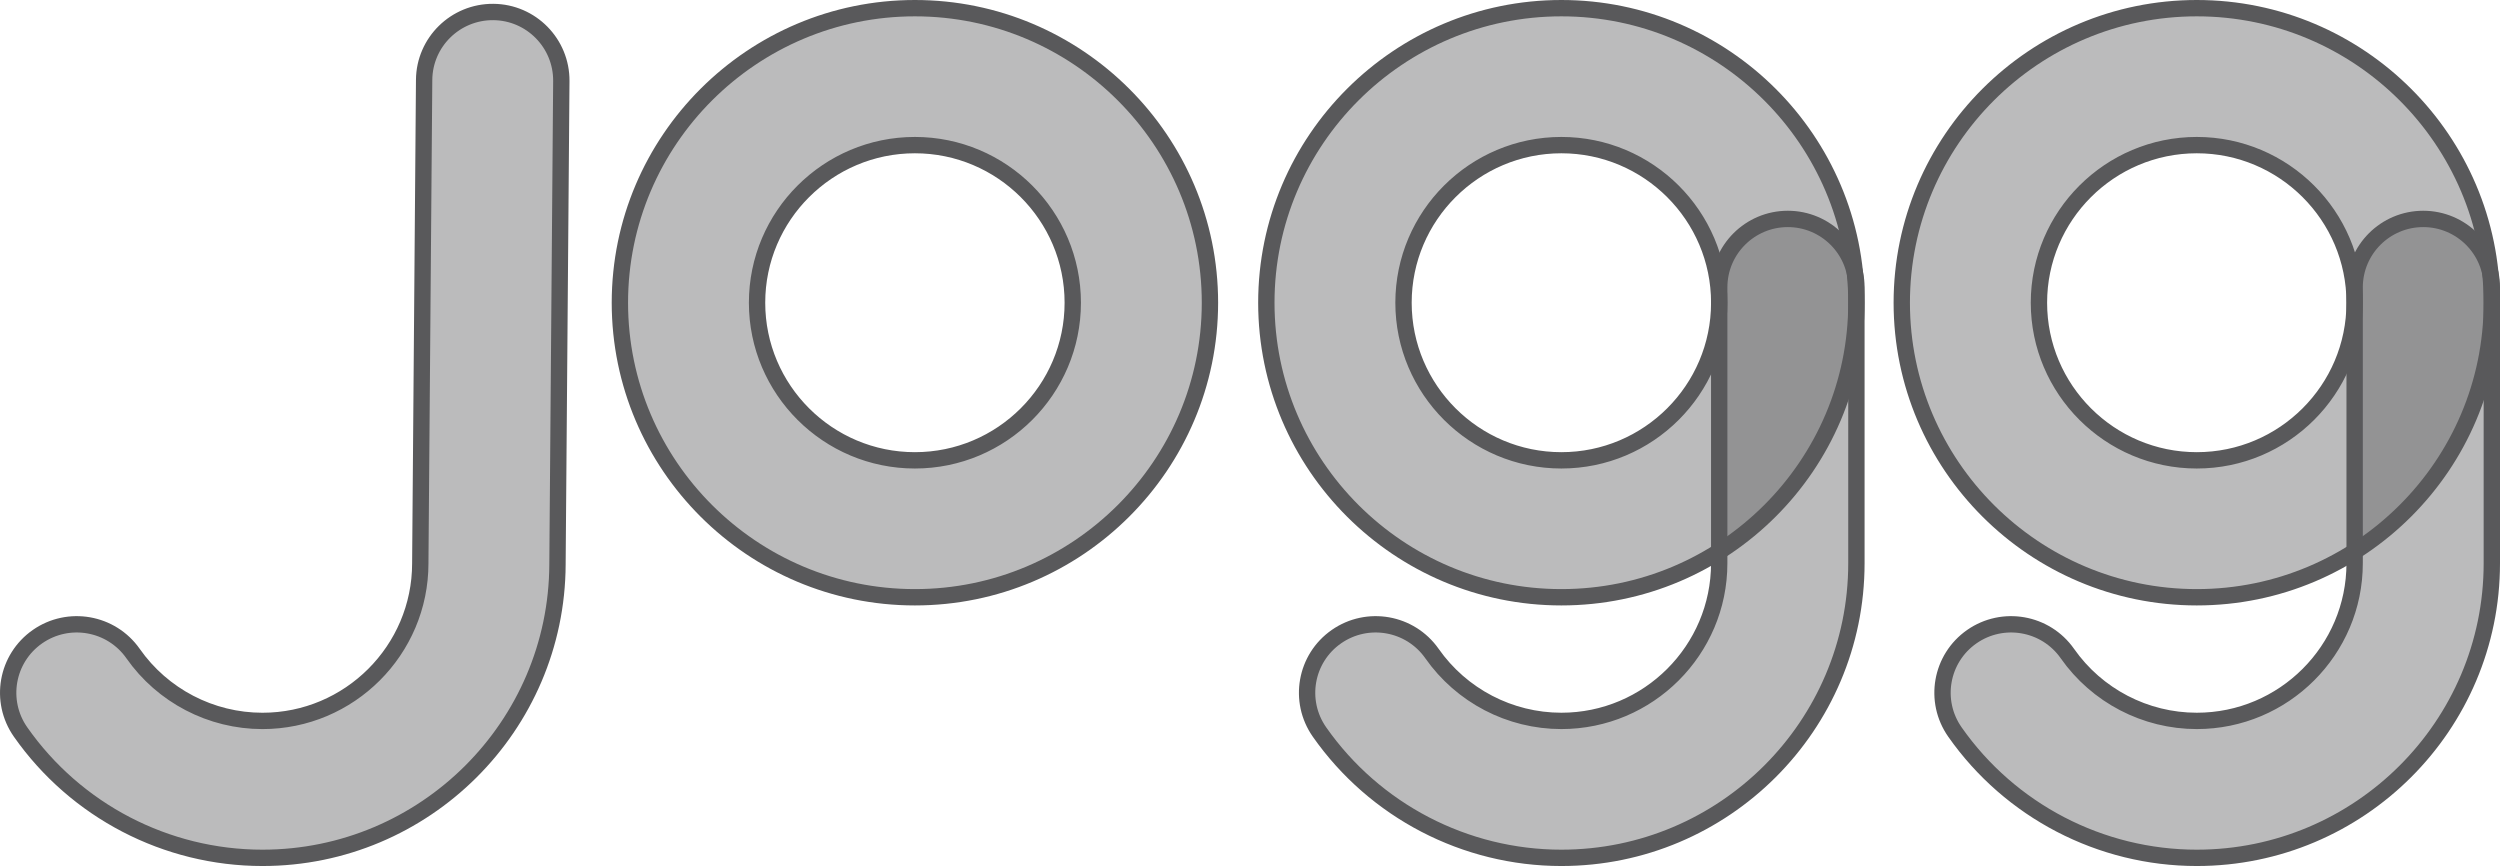<svg width="153" height="53" viewBox="0 0 153 53" fill="none" xmlns="http://www.w3.org/2000/svg">
<g clip-path="url(#clip0_181_3959)">
<path d="M55.992 36.553C46.036 36.553 37.937 28.465 37.937 18.527C37.937 8.588 46.036 0.5 55.992 0.5C65.949 0.5 74.049 8.588 74.049 18.527C74.049 28.465 65.949 36.553 55.992 36.553ZM55.992 8.881C50.667 8.881 46.332 13.208 46.332 18.527C46.332 23.846 50.667 28.173 55.992 28.173C61.318 28.173 65.653 23.846 65.653 18.527C65.653 13.208 61.318 8.881 55.992 8.881Z" fill="#59595B" fill-opacity="0.41" stroke="#59595B"/>
<path d="M25.957 4.891L25.957 4.891C25.974 2.58 27.87 0.718 30.189 0.734C32.506 0.751 34.369 2.646 34.353 4.959L34.118 34.507V34.511V34.511V34.511V34.511V34.511V34.511V34.511V34.511V34.511V34.511V34.511V34.512V34.512V34.512V34.512V34.512V34.512V34.512V34.512V34.512V34.512V34.512V34.512V34.512V34.512V34.512V34.512V34.512V34.513V34.513V34.513V34.513V34.513V34.513V34.513V34.513V34.513V34.513V34.513V34.513V34.513V34.513V34.513V34.513V34.513V34.513V34.514V34.514V34.514V34.514V34.514V34.514V34.514V34.514V34.514V34.514V34.514V34.514V34.514V34.514V34.514V34.514V34.514V34.514V34.514V34.514V34.515V34.515V34.515V34.515V34.515V34.515V34.515V34.515V34.515V34.515V34.515V34.515V34.515V34.515V34.515V34.515V34.516V34.516V34.516V34.516V34.516V34.516V34.516V34.516V34.516V34.516V34.516V34.516V34.516V34.516V34.516V34.516V34.516V34.516V34.517V34.517V34.517V34.517V34.517V34.517V34.517V34.517V34.517V34.517V34.517V34.517V34.517V34.517V34.517V34.517V34.517V34.517V34.517V34.517V34.518V34.518V34.518V34.518V34.518V34.518V34.518V34.518V34.518V34.518V34.518V34.518V34.518V34.518V34.518V34.518V34.518V34.519V34.519V34.519V34.519V34.519V34.519V34.519V34.519V34.519V34.519V34.519V34.519V34.519V34.519V34.519V34.519V34.519V34.519V34.52V34.52V34.52V34.52V34.52V34.52V34.52V34.52V34.52V34.52V34.52V34.52V34.52V34.52V34.52V34.52V34.52V34.52V34.52V34.52V34.521V34.521V34.521V34.521V34.521V34.521V34.521V34.521V34.521V34.521V34.521V34.521V34.521V34.521V34.521V34.521V34.522V34.522V34.522V34.522V34.522V34.522V34.522V34.522V34.522V34.522V34.522V34.522V34.522V34.522V34.522V34.522V34.522V34.522V34.522V34.523V34.523V34.523V34.523V34.523V34.523V34.523V34.523V34.523V34.523V34.523V34.523V34.523V34.523V34.523V34.523V34.523V34.523V34.523V34.523V34.524V34.524V34.524V34.524V34.524V34.524V34.524V34.524V34.524V34.524V34.524V34.524V34.524V34.524V34.524V34.524V34.525V34.525V34.525V34.525V34.525V34.525V34.525V34.525V34.525V34.525V34.525V34.525V34.525V34.525V34.525V34.525V34.525V34.525V34.526V34.526V34.526V34.526V34.526V34.526V34.526V34.526V34.526V34.526V34.526V34.526V34.526V34.526V34.526V34.526V34.526V34.526V34.526V34.526V34.527V34.527V34.527V34.527V34.527V34.527V34.527V34.527V34.527V34.527V34.527V34.527V34.527V34.527V34.527V34.527V34.527V34.528V34.528V34.528V34.528V34.528V34.528V34.528V34.528V34.528V34.528V34.528V34.528V34.528V34.528V34.528V34.528V34.528V34.528V34.529V34.529V34.529V34.529V34.529V34.529V34.529V34.529V34.529V34.529V34.529V34.529V34.529V34.529V34.529V34.529V34.529V34.529V34.529V34.529V34.53V34.53V34.53V34.53V34.53V34.53V34.53V34.53V34.53V34.53V34.53V34.53V34.53V34.53V34.53V34.53V34.531V34.531V34.531V34.531V34.531V34.531V34.531V34.531V34.531V34.531V34.531V34.531V34.531V34.531V34.531V34.531V34.531V34.531V34.532V34.532V34.532V34.532V34.532V34.532V34.532V34.532V34.532V34.532V34.532V34.532V34.532V34.532V34.532V34.532V34.532V34.532V34.532V34.532V34.533V34.533V34.533V34.533V34.533V34.533V34.533V34.533V34.533V34.533V34.533V34.533V34.533V34.533V34.533V34.533V34.533V34.533V34.534V34.534V34.534V34.534V34.534V34.534V34.534V34.534V34.534V34.534V34.534V34.534V34.534V34.534V34.534V34.534V34.534V34.535V34.535V34.535V34.535V34.535V34.535V34.535V34.535V34.535V34.535V34.535V34.535V34.535V34.535V34.535V34.535V34.535V34.535V34.535V34.535V34.536V34.536V34.536V34.536V34.536V34.536V34.536V34.536V34.536V34.536V34.536V34.536V34.536V34.536V34.536V34.536V34.536V34.536V34.537V34.537V34.537V34.537V34.537V34.537V34.537V34.537V34.537V34.537V34.537V34.537L34.118 34.537L34.118 34.537V34.537V34.537V34.538V34.538V34.538V34.538V34.538V34.538V34.538V34.538V34.538V34.538V34.538V34.538V34.538V34.538V34.538V34.538C34.081 44.449 25.995 52.5 16.062 52.5C10.174 52.5 4.638 49.62 1.26 44.8C-0.07 42.902 0.391 40.293 2.292 38.964C4.195 37.639 6.81 38.101 8.141 39.995C9.949 42.577 12.911 44.12 16.062 44.12C21.387 44.12 25.722 39.792 25.722 34.473V34.473V34.473V34.473V34.473V34.473V34.473V34.473V34.473V34.473V34.473V34.473V34.473V34.473V34.473V34.473V34.473V34.472V34.472V34.472V34.472V34.472V34.472V34.472V34.472V34.472V34.472V34.472V34.472V34.472V34.472V34.472V34.472V34.472V34.472V34.472V34.471V34.471V34.471V34.471V34.471V34.471V34.471V34.471V34.471V34.471V34.471V34.471V34.471V34.471V34.471V34.471V34.471V34.471V34.471V34.471V34.471V34.471V34.47V34.47V34.47V34.47V34.47V34.47V34.47V34.47V34.47V34.47V34.47V34.47V34.47V34.47V34.47V34.47V34.47V34.47V34.47V34.469V34.469V34.469V34.469V34.469V34.469V34.469V34.469V34.469V34.469V34.469V34.469V34.469V34.469V34.469V34.469V34.469V34.469V34.469V34.469V34.469V34.468V34.468V34.468V34.468V34.468V34.468V34.468V34.468V34.468V34.468V34.468V34.468V34.468V34.468V34.468V34.468V34.468V34.468V34.468V34.468V34.468V34.468V34.468V34.468V34.468V34.467V34.467V34.467V34.467V34.467V34.467V34.467V34.467V34.467V34.467V34.467V34.467V34.467V34.467V34.467V34.467V34.467V34.467V34.467V34.467V34.467V34.467V34.467V34.466V34.466V34.466V34.466V34.466V34.466V34.466V34.466V34.466V34.466V34.466V34.466V34.466V34.466V34.466V34.466V34.466V34.466V34.466V34.466V34.466V34.466V34.466V34.465V34.465V34.465V34.465V34.465V34.465V34.465V34.465V34.465V34.465V34.465V34.465V34.465V34.465V34.465V34.465V34.465V34.465V34.465V34.465V34.465V34.465V34.465V34.465V34.465V34.465V34.465V34.465V34.464V34.464V34.464V34.464V34.464V34.464V34.464V34.464V34.464V34.464V34.464V34.464V34.464V34.464V34.464V34.464V34.464V34.464V34.464V34.464V34.464V34.464V34.464V34.464V34.464V34.464V34.464V34.463V34.463V34.463V34.463V34.463V34.463V34.463V34.463V34.463V34.463V34.463V34.463V34.463V34.463V34.463V34.463V34.463V34.463V34.463V34.463V34.463V34.463V34.463V34.463V34.463V34.462V34.462V34.462V34.462V34.462V34.462V34.462V34.462V34.462V34.462V34.462V34.462V34.462V34.462V34.462V34.462V34.462V34.462V34.462V34.462V34.462V34.462V34.462V34.462V34.462V34.462V34.462V34.462V34.462V34.462V34.462V34.462V34.462V34.461V34.461V34.461V34.461V34.461V34.461V34.461V34.461V34.461V34.461V34.461V34.461V34.461V34.461V34.461V34.461V34.461V34.461V34.461V34.461V34.461V34.461V34.461V34.461V34.461V34.461V34.461V34.461V34.461V34.461V34.461V34.46V34.46V34.46V34.46V34.46V34.46V34.46V34.46V34.46V34.46V34.46V34.46V34.46V34.46V34.46V34.46V34.46V34.46V34.46V34.46V34.46V34.46V34.46V34.46V34.46V34.46V34.46V34.46V34.459V34.459V34.459V34.459V34.459V34.459V34.459V34.459V34.459V34.459V34.459V34.459V34.459V34.459V34.459V34.459V34.459V34.459V34.459V34.459V34.459V34.459V34.459V34.459V34.459V34.459V34.459V34.459V34.459V34.459V34.459V34.458V34.458V34.458V34.458V34.458V34.458V34.458V34.458V34.458V34.458V34.458V34.458V34.458V34.458V34.458V34.458V34.458V34.458V34.458V34.458V34.458V34.457V34.457V34.457V34.457V34.457V34.457V34.457V34.457V34.457V34.457V34.457V34.457V34.457V34.457V34.457V34.457V34.457V34.457V34.457V34.456V34.456V34.456V34.456V34.456V34.456V34.456V34.456V34.456V34.456V34.456V34.456V34.456V34.456V34.456V34.456V34.456V34.456V34.456V34.456V34.456V34.456V34.455V34.455V34.455V34.455V34.455V34.455V34.455V34.455V34.455V34.455V34.455V34.455V34.455V34.455V34.455V34.455V34.455V34.455V34.455V34.455V34.455V34.454V34.454V34.454V34.454V34.454V34.454V34.454V34.454V34.454V34.454V34.454V34.454V34.454V34.454V34.454V34.454V34.454V34.454V34.454V34.454V34.454V34.454V34.454V34.454V34.454V34.454V34.454V34.453V34.453V34.453V34.453V34.453V34.453V34.453V34.453V34.453V34.453V34.453V34.453V34.453V34.453V34.453V34.453V34.453V34.453V34.453V34.453V34.453V34.453V34.453V34.453V34.453V34.453V34.453V34.453V34.453V34.452V34.452V34.452V34.452V34.452V34.452V34.452V34.452V34.452V34.452V34.452V34.452V34.452V34.452V34.452V34.452V34.452V34.452V34.452V34.452V34.452V34.452V34.452V34.452V34.452V34.451V34.451V34.451V34.451V34.451V34.451V34.451V34.451V34.451V34.451V34.451V34.451V34.451V34.451V34.451V34.451V34.451V34.451V34.451V34.451V34.45V34.45V34.45V34.45V34.45V34.45V34.45V34.45V34.45V34.45V34.45V34.45V34.45V34.45V34.45V34.45V34.45V34.45V34.45V34.45V34.45V34.45V34.45V34.45V34.449V34.449V34.449V34.449V34.449V34.449V34.449V34.449V34.449V34.449V34.449V34.449V34.449V34.449V34.449V34.449V34.449V34.449V34.449V34.449V34.449V34.448V34.448V34.448V34.448V34.448V34.448V34.448V34.448V34.448V34.448V34.448V34.448V34.448V34.448V34.448V34.448V34.448V34.448V34.448V34.447V34.447V34.447V34.447V34.447V34.447V34.447V34.447V34.447V34.447V34.447V34.447V34.447V34.447V34.447V34.447V34.447V34.447V34.447V34.447V34.447V34.447V34.446V34.446V34.446V34.446V34.446V34.446V34.446V34.446V34.446V34.446V34.446V34.446V34.446V34.446V34.446V34.446V34.446V34.446V34.446V34.446V34.445V34.445V34.445V34.445V34.445V34.445V34.445V34.445V34.445V34.445V34.445V34.445V34.445V34.445V34.445V34.445V34.445V34.445V34.445V34.444V34.444V34.444V34.444V34.444V34.444V34.444V34.444V34.444V34.444V34.444V34.444V34.444V34.444V34.444V34.444V34.444V34.444V34.444V34.444V34.444V34.444V34.443V34.443V34.443V34.443V34.443V34.443V34.443V34.443V34.443V34.443V34.443V34.443V34.443V34.443V34.443V34.443V34.443V34.443V34.443V34.443V34.443V34.442V34.442V34.442V34.442V34.442V34.442V34.442V34.442V34.442V34.442V34.442V34.442V34.442V34.442V34.442V34.442V34.442V34.442V34.442V34.442V34.441V34.441V34.441V34.441V34.441V34.441V34.441V34.441V34.441V34.441V34.441V34.441V34.441V34.441V34.441V34.441V34.441V34.441V34.441V34.441V34.441V34.441V34.441V34.441V34.441V34.44V34.44V34.44V34.44V34.44V34.44V34.44V34.44V34.44V34.44V34.44V34.44V34.44V34.44L25.722 34.44L25.722 34.44V34.44V34.44V34.44V34.44V34.44V34.44V34.44V34.44V34.44V34.439V34.439V34.439V34.439V34.439V34.439V34.439V34.439V34.439V34.439V34.439V34.439V34.439V34.439V34.439V34.439V34.439V34.439V34.439V34.439V34.439V34.439V34.439V34.439V34.439V34.438V34.438V34.438V34.438V34.438V34.438V34.438V34.438V34.438V34.438V34.438V34.438V34.438V34.438V34.438V34.438V34.438V34.438V34.438V34.438V34.438V34.438V34.438V34.438V34.438V34.438V34.438V34.438V34.438V34.438V34.438V34.437V34.437V34.437V34.437V34.437V34.437V34.437V34.437V34.437V34.437V34.437V34.437V34.437V34.437V34.437V34.437V34.437V34.437V34.437V34.437V34.437V34.437V34.436V34.436V34.436V34.436V34.436V34.436V34.436V34.436V34.436V34.436V34.436V34.436V34.436V34.436V34.436V34.436L25.957 4.891Z" fill="#59595B" fill-opacity="0.41" stroke="#59595B"/>
<path d="M144.104 17.588C144.104 15.276 145.984 13.398 148.302 13.398C150.62 13.398 152.5 15.276 152.5 17.588V34.473C152.5 44.412 144.4 52.5 134.444 52.5C128.556 52.5 123.02 49.62 119.642 44.8C118.311 42.902 118.773 40.292 120.674 38.964C122.577 37.639 125.192 38.101 126.522 39.995C128.331 42.576 131.293 44.119 134.444 44.119C139.769 44.119 144.104 39.792 144.104 34.473V17.588Z" fill="#59595B" fill-opacity="0.41" stroke="#59595B"/>
<path d="M105.216 17.588C105.216 15.276 107.096 13.398 109.414 13.398C111.732 13.398 113.612 15.276 113.612 17.588V34.473C113.612 44.412 105.512 52.5 95.556 52.5C89.668 52.5 84.132 49.62 80.754 44.8C79.424 42.902 79.885 40.292 81.787 38.964C83.689 37.639 86.304 38.101 87.635 39.995C89.443 42.576 92.405 44.119 95.556 44.119C100.881 44.119 105.216 39.792 105.216 34.473V17.588Z" fill="#59595B" fill-opacity="0.41" stroke="#59595B"/>
<path d="M134.444 36.553C124.487 36.553 116.388 28.465 116.388 18.527C116.388 8.588 124.487 0.5 134.444 0.5C144.4 0.5 152.5 8.588 152.5 18.527C152.5 28.465 144.4 36.553 134.444 36.553ZM134.444 8.881C129.118 8.881 124.783 13.208 124.783 18.527C124.783 23.846 129.118 28.173 134.444 28.173C139.769 28.173 144.104 23.846 144.104 18.527C144.104 13.208 139.769 8.881 134.444 8.881Z" fill="#59595B" fill-opacity="0.41" stroke="#59595B"/>
<path d="M95.556 36.553C85.6 36.553 77.5 28.465 77.5 18.527C77.5 8.588 85.6 0.5 95.556 0.5C105.512 0.5 113.612 8.588 113.612 18.527C113.612 28.465 105.512 36.553 95.556 36.553ZM95.556 8.881C90.231 8.881 85.895 13.208 85.895 18.527C85.895 23.846 90.231 28.173 95.556 28.173C100.881 28.173 105.217 23.846 105.217 18.527C105.217 13.208 100.881 8.881 95.556 8.881Z" fill="#59595B" fill-opacity="0.41" stroke="#59595B"/>
</g>
<defs>
<clipPath id="clip0_181_3959">
<rect width="153" height="53" fill="white"/>
</clipPath>
</defs>
</svg>
